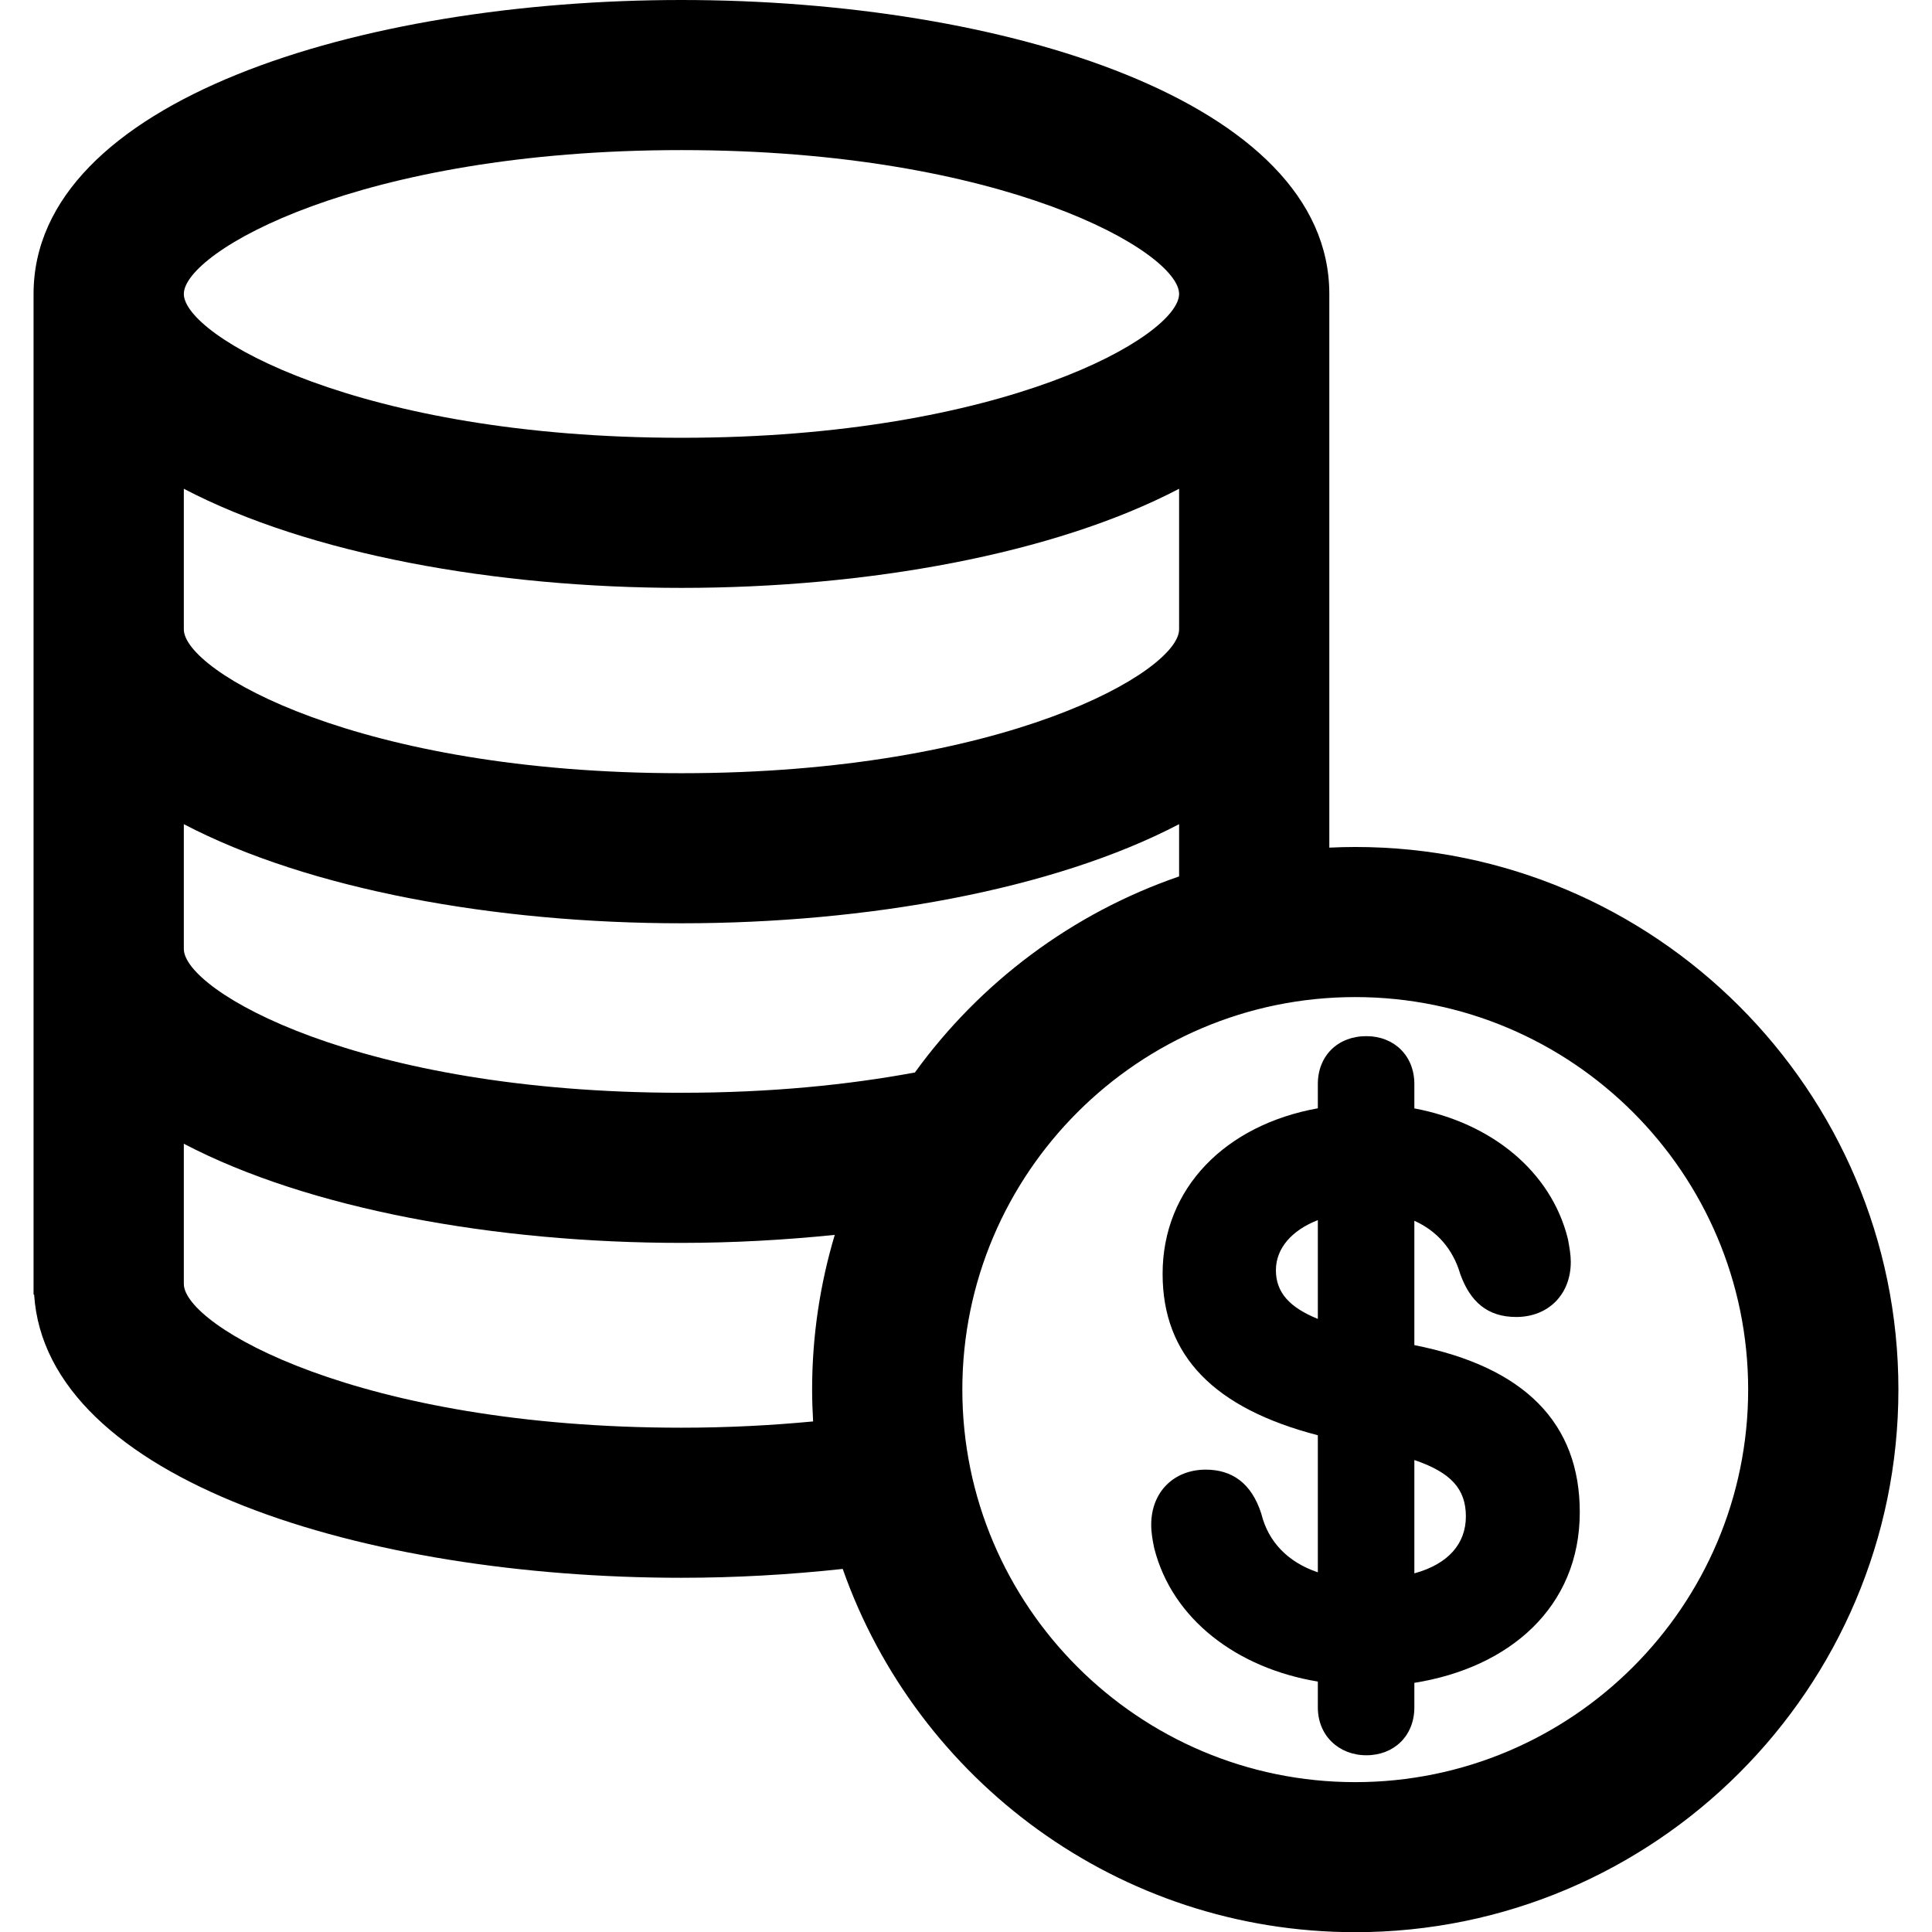 <?xml version="1.0" encoding="UTF-8" standalone="no"?>
<!DOCTYPE svg PUBLIC "-//W3C//DTD SVG 1.1//EN" "http://www.w3.org/Graphics/SVG/1.1/DTD/svg11.dtd">
<svg width="100%" height="100%" viewBox="0 0 1024 1024" version="1.1" xmlns="http://www.w3.org/2000/svg" xmlns:xlink="http://www.w3.org/1999/xlink" xml:space="preserve" xmlns:serif="http://www.serif.com/" style="fill-rule:evenodd;clip-rule:evenodd;stroke-linejoin:round;stroke-miterlimit:2;">
    <g id="currencies" transform="matrix(1.001,0,0,1,694.411,816.578)">
        <g transform="matrix(0.998,0,0,0.998,-678.436,-815.178)">
            <path d="M683.868,587.196l0,-12.873c0,-15.092 10.672,-25.446 25.764,-25.446c14.617,0 25.445,10.287 25.445,25.446l0,12.927c40.949,7.683 72.494,33.447 81.409,69.111c0.055,0.22 0.103,0.443 0.144,0.667c0.757,4.161 1.442,7.954 1.442,11.737c-0,17.411 -12.029,29.261 -28.943,29.261c-15.509,0 -24.404,-8.368 -29.574,-22.466l-0.203,-0.612c-3.932,-13.171 -12.39,-22.702 -24.275,-28.007l0,66.024c58.617,11.61 87.765,41.541 87.765,88.719c-0,50.53 -37.398,82.622 -87.765,90.641l0,13.022c0,15.159 -10.828,25.445 -25.445,25.445c-14.554,0 -25.764,-10.352 -25.764,-25.445l0,-13.694c-42.706,-7.07 -77.259,-32.994 -86.809,-70.867c-0.043,-0.169 -0.081,-0.339 -0.115,-0.51c-0.768,-3.841 -1.476,-7.689 -1.476,-11.915c0,-17.411 12.03,-29.261 28.943,-29.261c13.76,-0 24.168,7.035 29.388,23.167l0.187,0.65c3.617,14.254 13.704,25.273 29.882,30.71l0,-72.783c-55.005,-14.319 -82.358,-42.158 -82.358,-85.719c-0,-45.691 33.485,-79.108 82.358,-87.929Zm51.209,186.801l0,60.182c17.908,-4.916 27.334,-15.685 27.334,-30.269c0,-14.525 -7.939,-23.355 -27.334,-29.913Zm-51.209,-127.417c-13.682,5.334 -22.246,14.85 -22.246,26.637c0,11.97 7.508,19.835 22.246,25.829l0,-52.466Z" style="fill-rule:nonzero;"/>
        </g>
        <g transform="matrix(5.228,0,0,5.228,-694.286,-816.578)">
            <path d="M137.367,85.868c-0.883,0 -1.755,0.025 -2.625,0.066l0,-56.134c0,-19.564 -33.008,-29.8 -65.616,-29.8c-32.608,0 -65.618,10.236 -65.618,29.8l0,101.447l0.058,0c1.212,18.849 33.566,28.71 65.56,28.71c5.493,0 10.979,-0.317 16.333,-0.898c7.525,21.423 27.946,36.828 51.908,36.828c30.335,0 55.012,-24.677 55.012,-55.012c0,-30.335 -24.676,-55.007 -55.012,-55.007Zm-68.238,-70.651c32.737,-0 50.399,10.35 50.399,14.583c-0,4.233 -17.662,14.583 -50.399,14.583c-32.74,-0 -50.402,-10.35 -50.402,-14.583c-0,-4.233 17.662,-14.583 50.402,-14.583Zm-50.402,34.335c12.663,6.637 31.593,10.048 50.402,10.048c18.809,-0 37.733,-3.414 50.399,-10.048l-0,14.253c-0,4.233 -17.662,14.583 -50.399,14.583c-32.74,-0 -50.402,-10.35 -50.402,-14.583l-0,-14.253Zm63.734,94.554c-4.128,0.39 -8.546,0.636 -13.332,0.636c-32.74,-0 -50.402,-10.353 -50.402,-14.583l-0,-14.205c12.663,6.637 31.593,10.051 50.402,10.051c5.217,-0 10.426,-0.292 15.524,-0.812c-1.484,4.973 -2.293,10.239 -2.293,15.689c-0,1.085 0.041,2.156 0.101,3.224Zm-13.332,-33.32c-32.74,-0 -50.402,-10.348 -50.402,-14.583l-0,-12.648c12.663,6.637 31.593,10.048 50.402,10.048c18.809,-0 37.733,-3.414 50.399,-10.048l-0,5.298c-10.842,3.731 -20.163,10.753 -26.757,19.876c-6.701,1.243 -14.565,2.057 -23.642,2.057Zm68.238,69.889c-21.941,-0 -39.793,-17.852 -39.793,-39.795c-0,-21.943 17.852,-39.795 39.793,-39.795c21.943,-0 39.795,17.852 39.795,39.795c-0,21.943 -17.849,39.795 -39.795,39.795Z" style="fill-rule:nonzero;"/>
        </g>
    </g>
</svg>
